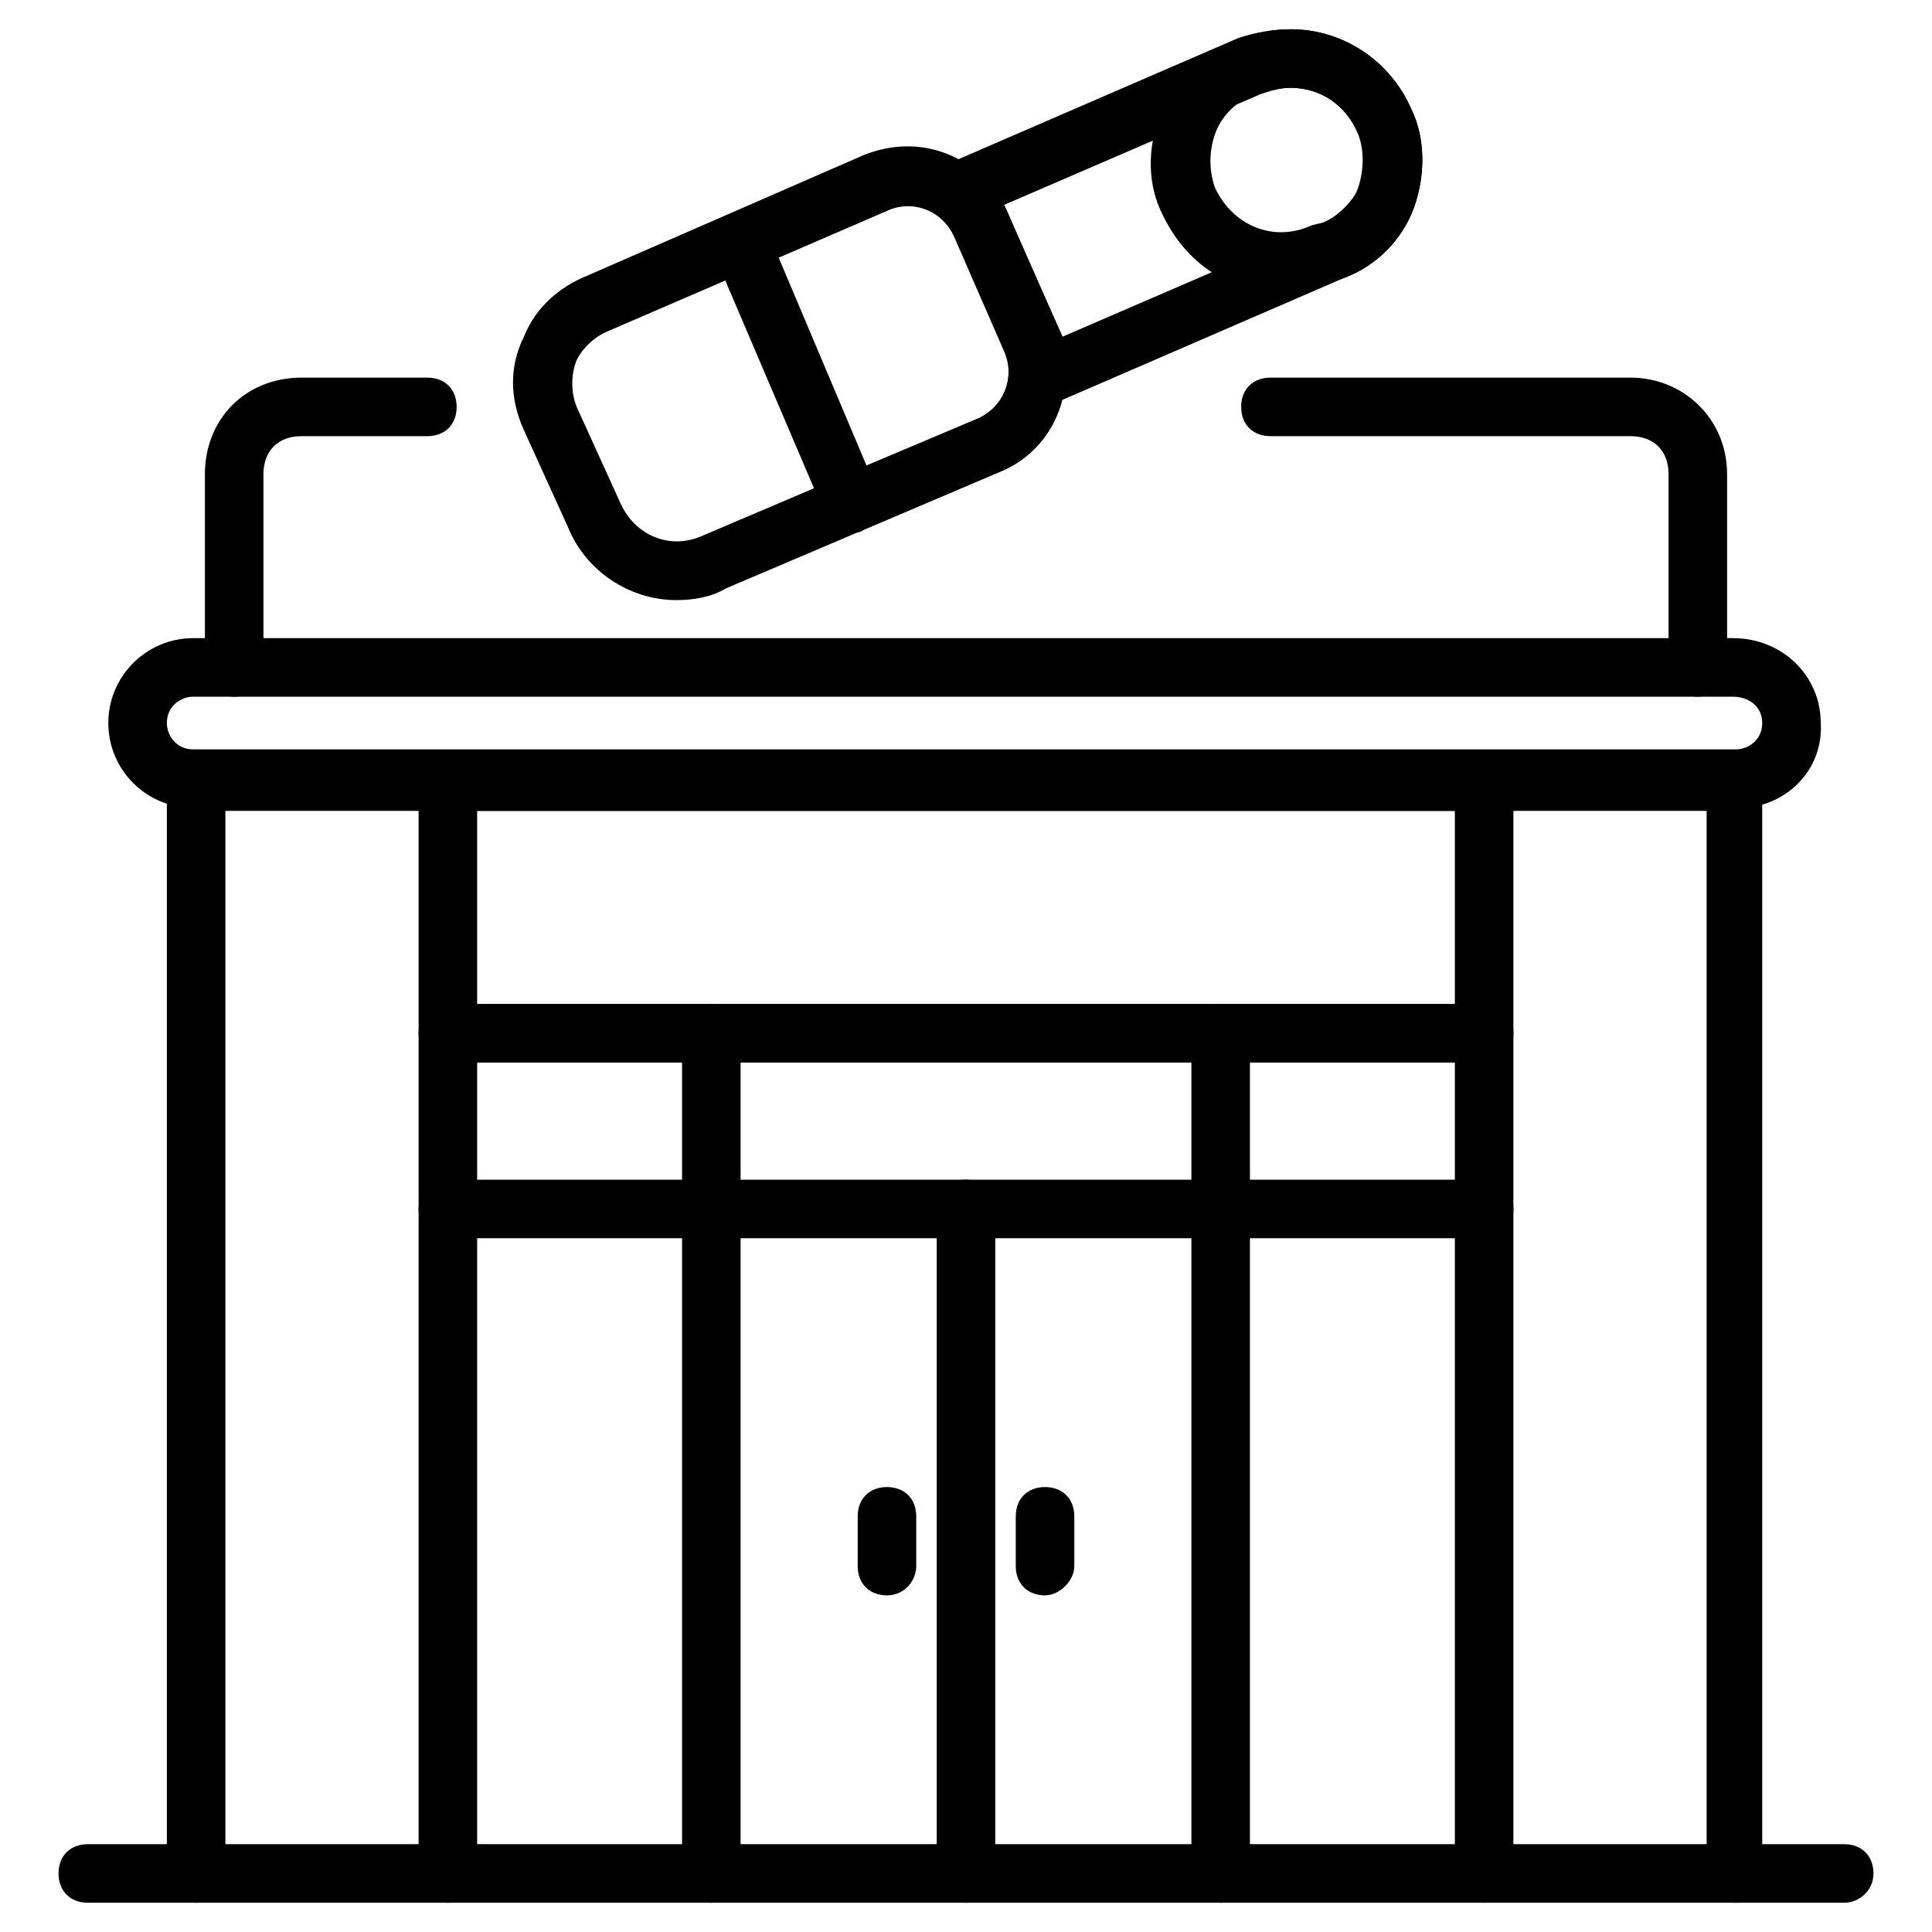 <svg id="Layer_1" height="512" viewBox="0 0 66 66" width="512" xmlns="http://www.w3.org/2000/svg"><g><g><path d="m63 65h-60c-.6 0-1-.4-1-1s.4-1 1-1h60c.6 0 1 .4 1 1s-.5 1-1 1z"/></g><g><g><path d="m59.3 65c-.6 0-1-.4-1-1v-36.3h-50.6v36.3c0 .6-.4 1-1 1s-1-.4-1-1v-37.3c0-.6.4-1 1-1h52.5c.6 0 1 .4 1 1v37.3c.1.5-.4 1-.9 1z"/></g><g><path d="m30.3 51.8v1.7" fill="none"/></g><g><path d="m35.7 51.8v1.7" fill="none"/></g><g><path d="m24.3 41.3h-9" fill="none"/></g><g><path d="m55.2 41.3h-9" fill="none"/></g><g><path d="m41.7 65c-.6 0-1-.4-1-1v-28.7c0-.6.4-1 1-1s1 .4 1 1v28.7c0 .5-.5 1-1 1z"/></g><g><path d="m24.3 65c-.6 0-1-.4-1-1v-28.7c0-.6.4-1 1-1s1 .4 1 1v28.7c0 .5-.4 1-1 1z"/></g><g><path d="m33 65c-.6 0-1-.4-1-1v-22.7c0-.6.4-1 1-1s1 .4 1 1v22.7c0 .5-.4 1-1 1z"/></g><g><path d="m30.3 54.5c-.6 0-1-.4-1-1v-1.7c0-.6.4-1 1-1s1 .4 1 1v1.7c0 .5-.4 1-1 1z"/></g><g><path d="m35.7 54.5c-.6 0-1-.4-1-1v-1.7c0-.6.4-1 1-1s1 .4 1 1v1.7c0 .5-.5 1-1 1z"/></g><g><path d="m50.7 42.3h-35.4c-.6 0-1-.4-1-1s.4-1 1-1h35.4c.6 0 1 .4 1 1s-.5 1-1 1z"/></g><g><path d="m50.7 36.3h-35.4c-.6 0-1-.4-1-1v-8.6c0-.6.4-1 1-1h35.4c.6 0 1 .4 1 1v8.6c0 .6-.5 1-1 1zm-34.4-2h33.4v-6.6h-33.4z"/></g><g><path d="m8 23.8c-.6 0-1-.4-1-1v-6.6c0-1.9 1.4-3.3 3.3-3.3h4.3c.6 0 1 .4 1 1s-.4 1-1 1h-4.3c-.8 0-1.3.5-1.3 1.3v6.6c0 .6-.4 1-1 1z"/></g><g><path d="m58 23.8c-.6 0-1-.4-1-1v-6.6c0-.8-.5-1.3-1.3-1.3h-12.3c-.6 0-1-.4-1-1s.4-1 1-1h12.3c1.8 0 3.3 1.4 3.3 3.3v6.6c0 .6-.5 1-1 1z"/></g><g><path d="m59.4 27.6h-52.8c-1.6 0-2.9-1.3-2.9-2.9s1.3-2.9 2.9-2.9h52.6c1.7 0 3 1.3 3 2.9.1 1.6-1.2 2.9-2.8 2.9zm-52.8-3.8c-.4 0-.9.3-.9.9 0 .4.3.9.9.9h52.7c.4 0 .9-.3.9-.9s-.5-.9-1-.9z"/></g><g><path d="m23.1 20.5c-1.6 0-3.1-1-3.7-2.5l-1.5-3.3c-.5-1.1-.5-2.2 0-3.2.4-1 1.2-1.7 2.2-2.1l9.4-4.1c.5-.2 1-.3 1.5-.3 1.5 0 2.8.9 3.4 2.2l1.7 3.9c.8 2 0 4.2-1.9 5l-9.4 4c-.5.3-1.1.4-1.7.4zm7.9-13.5c-.2 0-.5.1-.7.2l-9.5 4.1c-.5.2-.9.6-1.1 1-.2.5-.2 1.1 0 1.6l1.5 3.3c.5 1.1 1.7 1.6 2.8 1.1l9.4-4c.9-.4 1.3-1.4.9-2.4l-1.7-3.9c-.3-.6-.9-1-1.6-1z"/></g><g><path d="m29.1 18.2c-.4 0-.8-.2-.9-.6l-3.8-8.9c-.2-.5 0-1.1.5-1.3l4.6-2c.5-.2 1-.3 1.5-.3 1.5 0 2.8.9 3.4 2.2l1.7 3.9c.8 1.9 0 4.1-1.9 4.9l-4.7 2c-.1.1-.3.1-.4.1zm-2.5-9.4 3 7.1 3.8-1.6c.9-.4 1.3-1.4.9-2.3l-1.7-3.9c-.4-.9-1.4-1.3-2.3-.9z"/></g><g><path d="m35.8 13.8c-.4 0-.8-.2-.9-.6l-2.8-6.3c-.1-.2-.1-.5 0-.8.1-.2.3-.4.5-.6l9.7-4.2c.6-.2 1.2-.3 1.8-.3 1.8 0 3.4 1.1 4.1 2.7.5 1 .5 2.3.1 3.4s-1.3 2-2.4 2.4l-9.7 4.2c-.1.1-.3.1-.4.1zm-1.5-6.8 2 4.5 8.8-3.8c.6-.2 1.1-.7 1.3-1.3s.2-1.3 0-1.8c-.4-1-1.3-1.6-2.3-1.6-.4 0-.7.1-1 .2z"/></g><g><path d="m43.8 10c-1.8 0-3.3-1-4.1-2.7-.5-1-.5-2.2-.1-3.3s1.3-2 2.4-2.5l.4-.1c.5-.3 1.1-.4 1.7-.4 1.8 0 3.4 1.1 4.1 2.7.5 1 .5 2.3.1 3.4s-1.3 2-2.4 2.4l-.3.1c-.6.3-1.2.4-1.8.4zm.3-7c-.4 0-.7.1-1 .2l-.4.1c-.5.2-1 .7-1.2 1.3s-.2 1.2 0 1.8c.6 1.3 2 1.9 3.3 1.3l.4-.1c.5-.2 1-.7 1.3-1.3.2-.6.2-1.3 0-1.8-.5-.9-1.4-1.5-2.4-1.5z"/></g><g><path d="m50.7 65c-.6 0-1-.4-1-1v-27.7h-33.4v27.7c0 .6-.4 1-1 1s-1-.4-1-1v-28.7c0-.6.4-1 1-1h35.4c.6 0 1 .4 1 1v28.7c0 .5-.5 1-1 1z"/></g></g></g></svg>